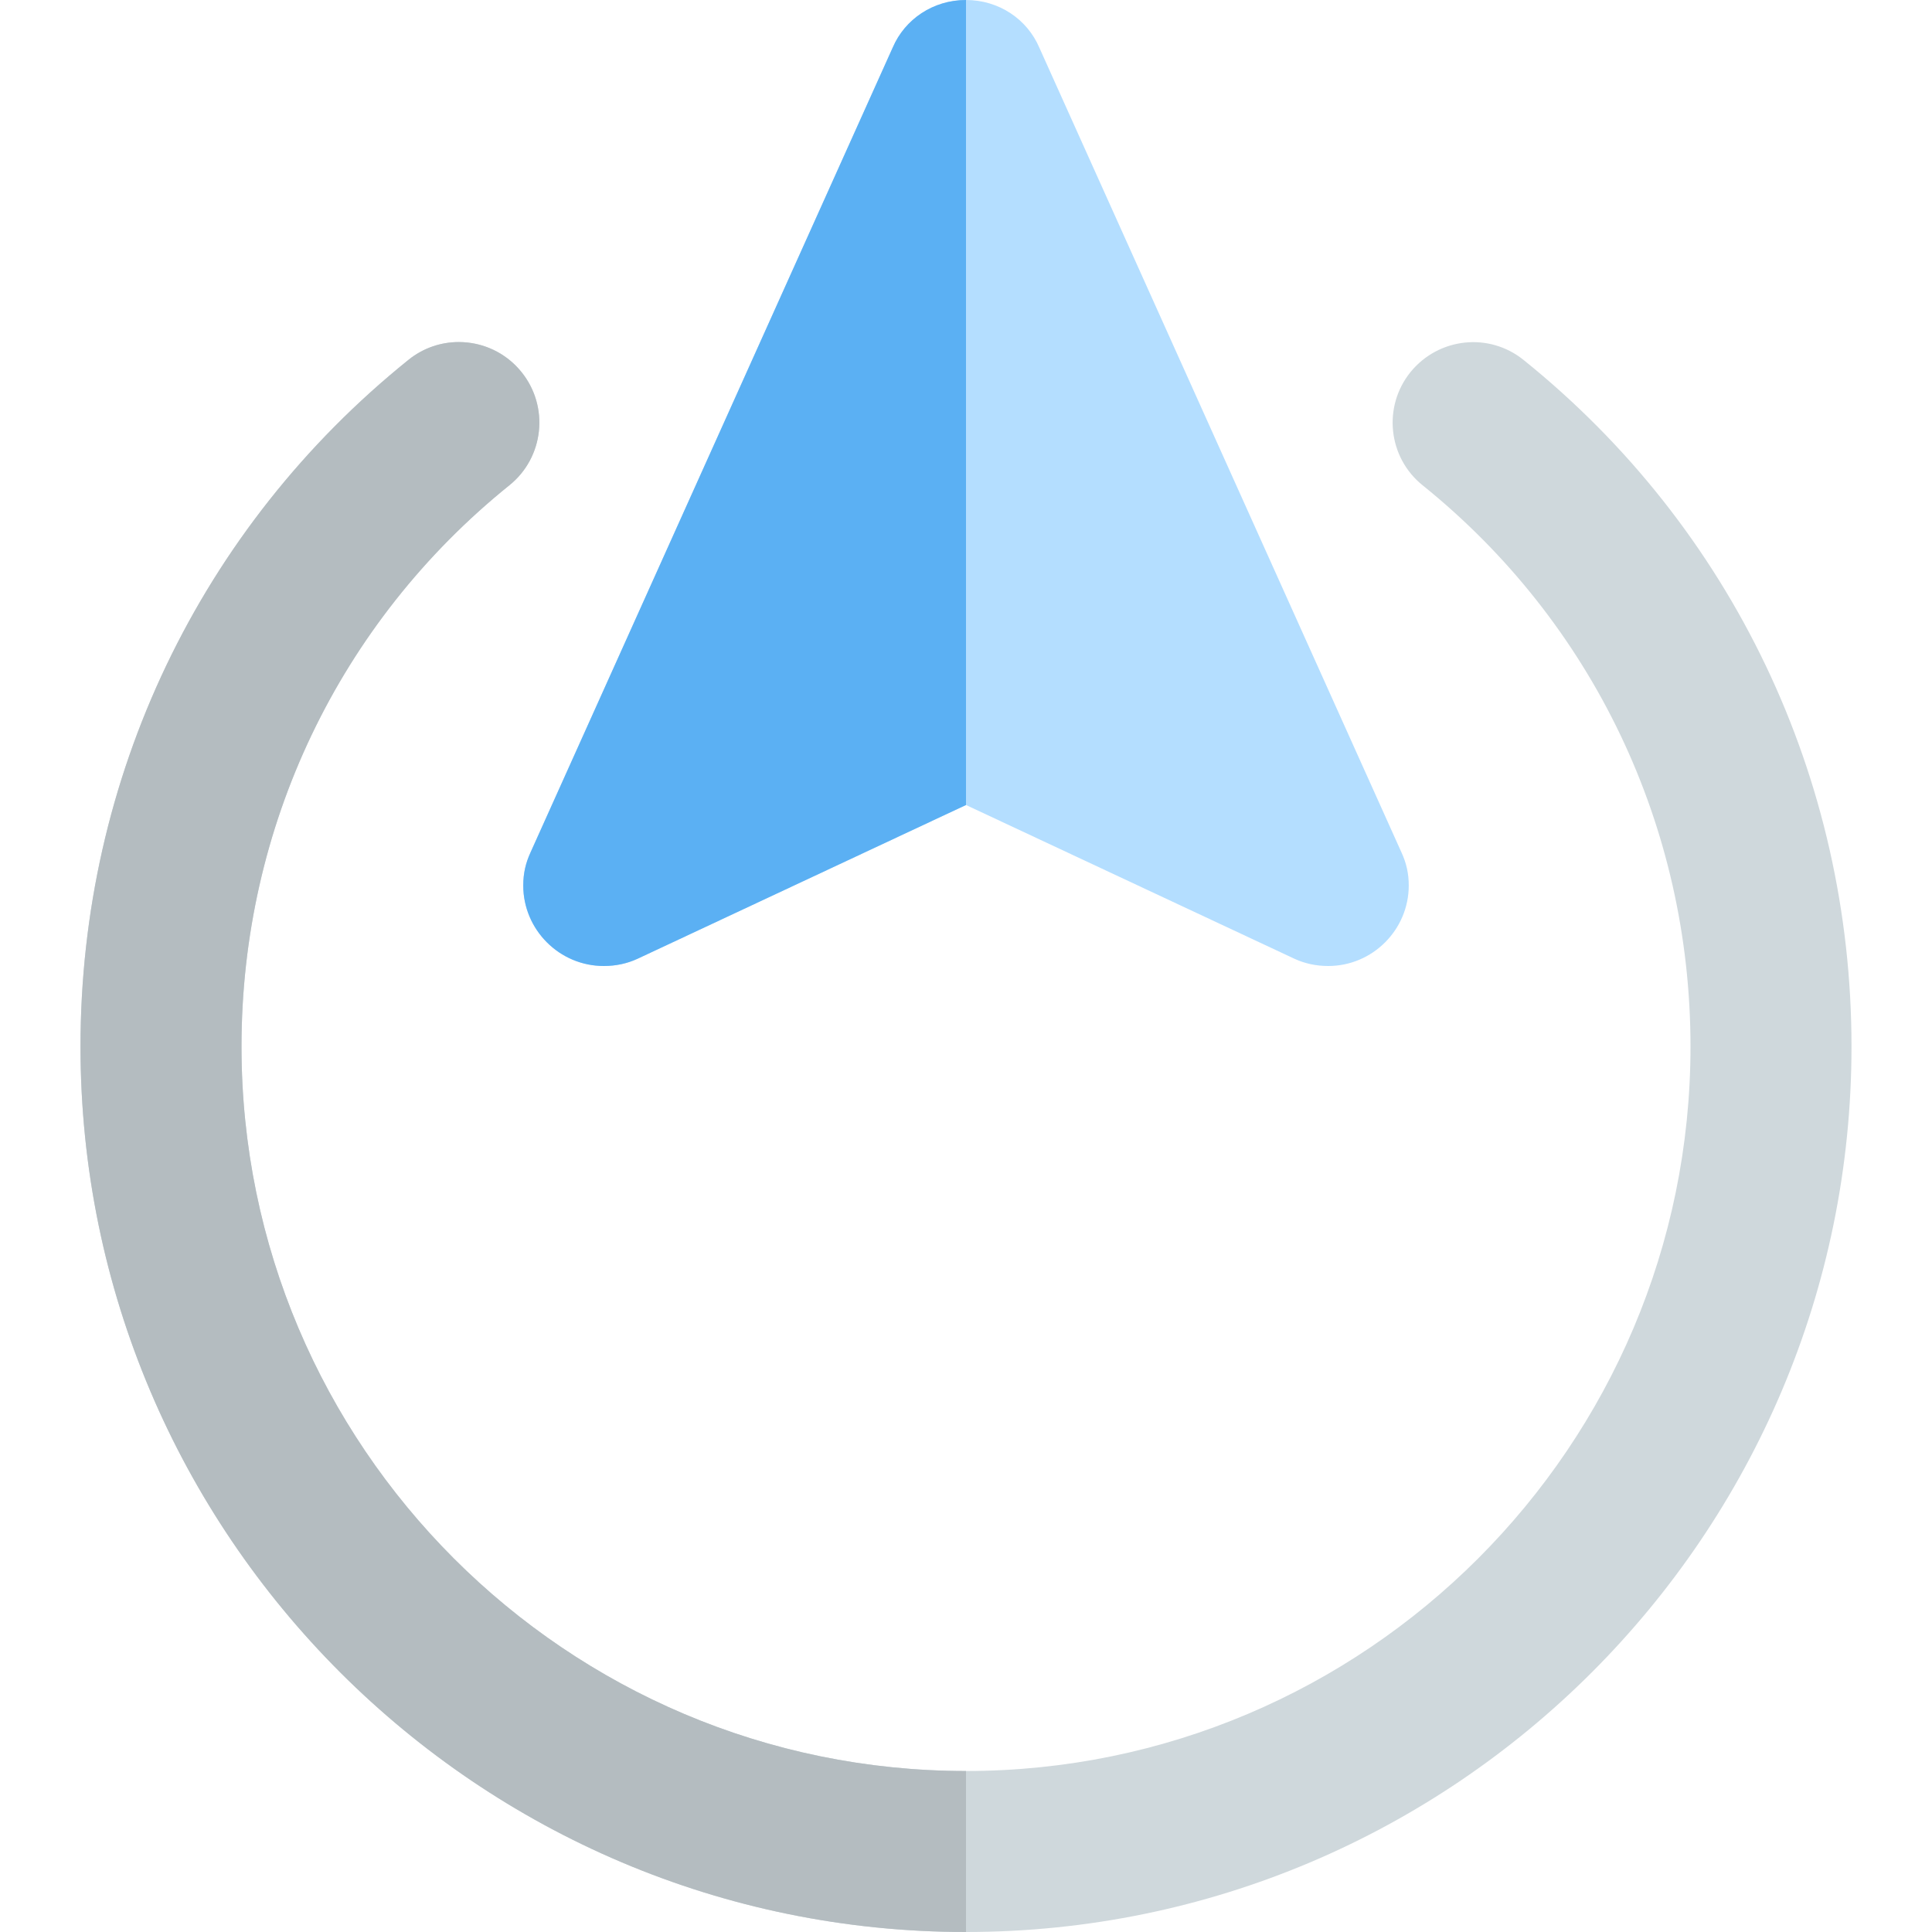 <svg enable-background="new 0 0 24 24" height="512" viewBox="0 0 24 24" width="512" xmlns="http://www.w3.org/2000/svg"><path d="m17.5 11c0 .55-.45 1-1 1-.15 0-.29-.03-.42-.09l-4.08-1.91-4.08 1.91c-.13.06-.27.09-.42.09-.55 0-1-.45-1-1 0-.15.03-.28.09-.41l4.5-10c.15-.35.5-.59.91-.59s.76.24.91.59l4.5 10c.06.13.09.26.09.41z" fill="#b4deff"/><path d="m12 24c-6.065 0-11-4.935-11-11 0-3.335 1.484-6.444 4.073-8.529.431-.348 1.06-.278 1.406.151.346.43.278 1.06-.152 1.406-2.114 1.704-3.327 4.245-3.327 6.972 0 4.962 4.037 9 9 9s9-4.038 9-9c0-2.728-1.213-5.268-3.327-6.971-.431-.346-.498-.976-.152-1.406.348-.429.976-.499 1.406-.151 2.589 2.084 4.073 5.193 4.073 8.528 0 6.065-4.935 11-11 11z" fill="#cfd8dc"/><path d="m12 0c-.41 0-.76.24-.91.59l-4.5 10c-.06.13-.09.26-.09.41 0 .55.45 1 1 1 .15 0 .29-.03.42-.09l4.08-1.91z" fill="#5bb0f3"/><path d="m5.699 4.249c-.22 0-.441.072-.626.222-2.589 2.085-4.073 5.194-4.073 8.529 0 6.065 4.935 11 11 11v-2c-4.963 0-9-4.038-9-9 0-2.728 1.213-5.268 3.327-6.971.431-.346.498-.976.152-1.406-.197-.246-.487-.374-.78-.374z" fill="#b4bcc0"/></svg>